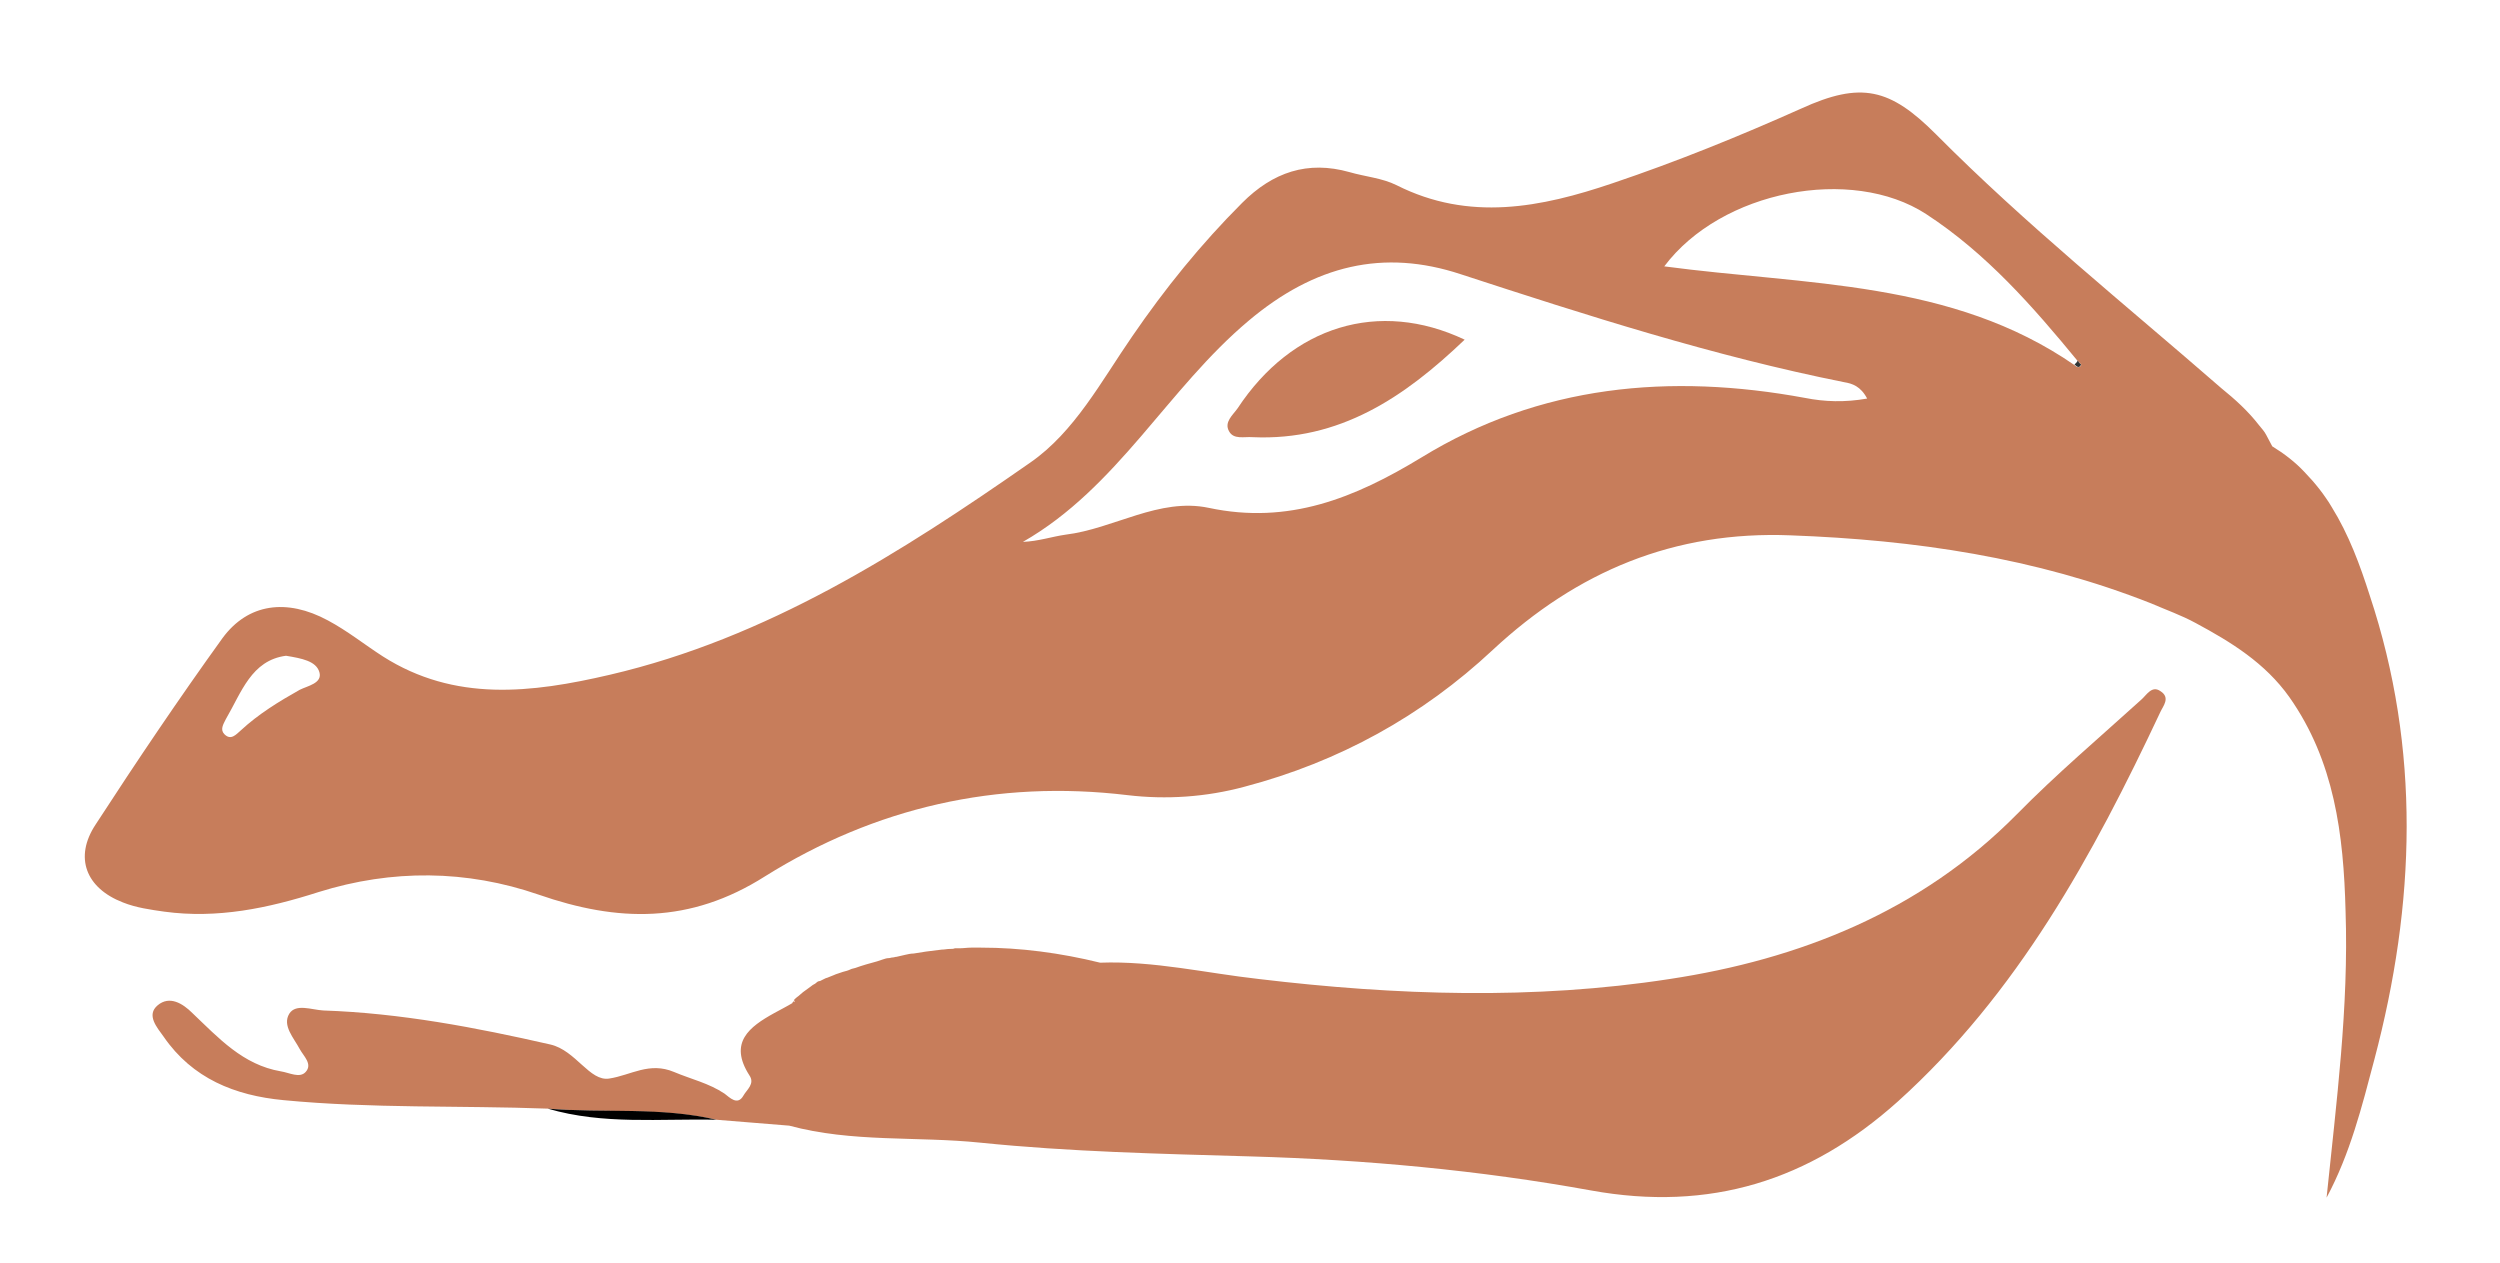 <?xml version="1.0" encoding="utf-8"?>
<!-- Generator: Adobe Illustrator 26.0.0, SVG Export Plug-In . SVG Version: 6.00 Build 0)  -->
<svg version="1.1" id="Layer_1" xmlns="http://www.w3.org/2000/svg" xmlns:xlink="http://www.w3.org/1999/xlink" x="0px" y="0px"
	 viewBox="0 0 382 193" style="enable-background:new 0 0 382 193;" xml:space="preserve">
<style type="text/css">
	.st0{fill:#C77D5B;}
	.st1{fill:#323434;}
</style>
<g>
	<path class="st0" d="M362.1,91c-1.5-4.7-3.2-9.3-5.8-13.5c-0.3-0.5-0.6-1-0.9-1.4c-0.6-0.9-1.4-1.9-2.1-2.7
		c-0.4-0.4-0.8-0.9-1.2-1.3c-1.4-1.5-3.1-2.8-4.9-3.9h0c-0.3-0.6-0.6-1.1-0.9-1.7s-0.7-1-1.1-1.5c-1.7-2.2-3.7-4-5.8-5.7
		c-14.7-12.8-29.9-25-43.6-38.8c-7-7-11.4-8.1-20.6-3.9c-9.4,4.2-19,8.1-28.8,11.4c-10.9,3.7-21.9,5.9-33,0.3
		c-2.2-1.1-4.8-1.3-7.2-2c-6.4-1.8-11.7,0-16.4,4.7c-6.3,6.3-11.8,13.1-16.8,20.4c-4.7,6.8-8.8,14.6-15.6,19.3
		c-19.8,13.8-40.2,26.8-64.2,32.4c-12,2.8-23.7,4.2-34.7-2.8c-2.8-1.8-5.4-3.9-8.4-5.5c-6.3-3.4-12.2-2.6-16.1,2.7
		c-6.7,9.3-13.1,18.8-19.4,28.5c-3.3,5-1.5,9.7,4.2,11.9c2,0.8,4.2,1.1,6.3,1.4c8.1,1.1,15.8-0.5,23.6-3c11.2-3.5,22.6-3.4,33.6,0.4
		c12.1,4.2,23.1,4.5,34.6-2.8c16.8-10.5,35.4-14.8,55.4-12.4c5.9,0.7,12,0.3,17.9-1.3c14.4-3.8,27.1-10.8,37.9-20.9
		c12.9-12,27.7-18.2,45.5-17.5c19,0.7,37.4,3.4,55.1,10.4c2.3,1,4.6,1.8,6.8,3c5.4,2.9,10.6,6.1,14.3,11.3c6.9,9.8,8.3,21,8.6,32.7
		c0.5,14.7-1.4,29.2-2.9,43.8c3.6-6.7,5.4-13.9,7.3-21.1C369.1,138.1,369.9,114.5,362.1,91z M45.8,105.4c-3.2,1.8-6.3,3.7-9,6.2
		c-0.7,0.6-1.5,1.6-2.5,0.6c-0.7-0.7-0.2-1.5,0.2-2.3c2.4-4.1,3.9-9,9.2-9.7c2.4,0.4,4.6,0.8,5.1,2.5
		C49.3,104.4,47,104.8,45.8,105.4z M275.8,60.8c-20.6-3.8-40.5-2-58.6,9.1c-10.2,6.2-20.3,10.3-32.5,7.7c-7.6-1.6-14.5,3.2-21.9,4.1
		c-2.1,0.3-4.1,1-6.5,1.1c14.5-8.3,22.1-23.4,34.5-33.8c10.1-8.5,20.6-11,32.4-7.1c19.3,6.3,38.6,12.5,58.6,16.5
		c1.2,0.2,2.5,0.6,3.5,2.5C281.9,61.5,278.8,61.4,275.8,60.8z M317,55.8L317,55.8c-18.8-13-41-12.2-62.7-15.1
		c8.7-11.6,28.6-15.4,40-8c9.2,6,16.3,14.1,23.2,22.5c0.2,0.2,0.6,0.5,0.5,0.6C317.7,56.3,317.3,56.1,317,55.8z"/>
	<path class="st0" d="M330.1,108.8c-10.3,21.9-21.8,43-40.1,59.5c-13.5,12.1-28.7,16.9-46.9,13.6c-17.1-3.1-34.5-4.7-52-5.2
		c-13.8-0.4-27.6-0.7-41.3-2.1c-9.7-1-19.6,0-29.2-2.6c-3.7-0.3-7.4-0.6-11.1-0.9c-8.5-1.9-17.2-1-25.8-1.7
		c-13.4-0.5-26.9,0-40.4-1.3c-7.4-0.7-13.9-3.3-18.3-9.7c-1-1.4-2.7-3.3-0.9-4.8c1.8-1.5,3.8-0.3,5.3,1.2c4,3.8,7.7,7.9,13.5,8.9
		c1.3,0.2,2.9,1.1,3.8,0.1c1.1-1.2-0.3-2.4-0.9-3.5c-0.9-1.7-2.7-3.6-1.6-5.4c1-1.6,3.4-0.6,5.2-0.5c11.8,0.4,23.3,2.6,34.7,5.2
		c3.9,0.9,6,5.7,9,5.2c3.3-0.5,6.1-2.6,9.9-1c2.6,1.1,5.3,1.7,7.7,3.3c0.8,0.6,2,1.9,2.9,0.3c0.5-0.9,1.8-1.8,0.9-3.1
		c-3.2-5,0-7.4,3.8-9.5c0.9-0.5,1.9-1,2.9-1.6l0,0l0.2-0.1l0,0c0,0,0,0,0,0v0c0,0,0,0,0,0c0,0,0,0,0-0.1c0-0.1-0.1-0.2-0.1-0.2
		l-0.2,0.2c0.3-0.3,0.6-0.6,0.9-0.8c0.2-0.2,0.5-0.4,0.7-0.6c0.4-0.3,0.7-0.5,1.1-0.8c0.1-0.1,0.3-0.2,0.4-0.3
		c0.2-0.1,0.4-0.2,0.6-0.4c0.1-0.1,0.3-0.2,0.5-0.2c0.2-0.1,0.4-0.2,0.6-0.3c0.2-0.1,0.4-0.2,0.5-0.2c0.3-0.1,0.7-0.3,1-0.4
		c0.4-0.2,0.9-0.3,1.4-0.5c0.4-0.1,0.8-0.2,1.2-0.4c0.2-0.1,0.4-0.1,0.7-0.2l0,0c1.1-0.4,2.2-0.7,3.3-1c0.3-0.1,0.6-0.2,0.9-0.3
		s0.6-0.2,0.9-0.2c0.2,0,0.4-0.1,0.6-0.1c0.2,0,0.4-0.1,0.6-0.1c0.4-0.1,0.9-0.2,1.3-0.3c0.4-0.1,0.9-0.2,1.3-0.2
		c0.6-0.1,1.3-0.2,1.9-0.3c0.8-0.1,1.6-0.2,2.4-0.3c0.4,0,0.8-0.1,1.2-0.1c0.3,0,0.6,0,0.8-0.1c0.2,0,0.5,0,0.7,0
		c0.6,0,1.2-0.1,1.8-0.1c0.5,0,1,0,1.5,0c6,0,12.1,0.8,18.2,2.3c8.2-0.3,16.2,1.6,24.3,2.5c20.9,2.5,42,3.2,62.7,0
		c19.8-3,38.4-10.3,53.1-25.2c6-6.1,12.6-11.7,19-17.5c0.8-0.7,1.6-2.2,2.9-1.3C331.7,106.6,330.5,107.9,330.1,108.8z"/>
	<path class="st0" d="M121.4,153.2L121.4,153.2l-0.2,0.1l0,0l-0.1-0.1l0.2-0.2c0,0,0,0.1,0.1,0.2
		C121.4,153.1,121.4,153.2,121.4,153.2C121.4,153.2,121.4,153.2,121.4,153.2L121.4,153.2C121.4,153.2,121.4,153.2,121.4,153.2z"/>
	<path class="st0" d="M121.4,153.2l-0.2,0.1l0,0C121.3,153.2,121.3,153.2,121.4,153.2C121.4,153.2,121.4,153.2,121.4,153.2z"/>
	<path d="M109.5,171.1c-8.6-0.2-17.3,0.8-25.8-1.7C92.3,170.1,101,169.1,109.5,171.1z"/>
	<path class="st0" d="M121.4,153.2L121.4,153.2l-0.2,0.1l0,0l-0.1-0.1l0.2-0.2c0,0,0,0.1,0.1,0.2
		C121.4,153.1,121.4,153.2,121.4,153.2C121.4,153.2,121.4,153.2,121.4,153.2L121.4,153.2C121.4,153.2,121.4,153.2,121.4,153.2z"/>
	<path class="st1" d="M318,55.7c-0.3,0.6-0.6,0.4-1,0h0c0,0,0-0.1,0.1-0.1c0,0,0-0.1,0.1-0.1c0.1-0.1,0.2-0.3,0.3-0.4
		C317.6,55.4,318,55.7,318,55.7z"/>
	<path class="st0" d="M223.8,51.9c-9.2,8.8-19.1,15.5-32.4,14.9c-1.3-0.1-2.9,0.4-3.6-0.9c-0.8-1.4,0.6-2.5,1.3-3.5
		C197.4,49.8,210.7,45.7,223.8,51.9z"/>
</g>
</svg>
